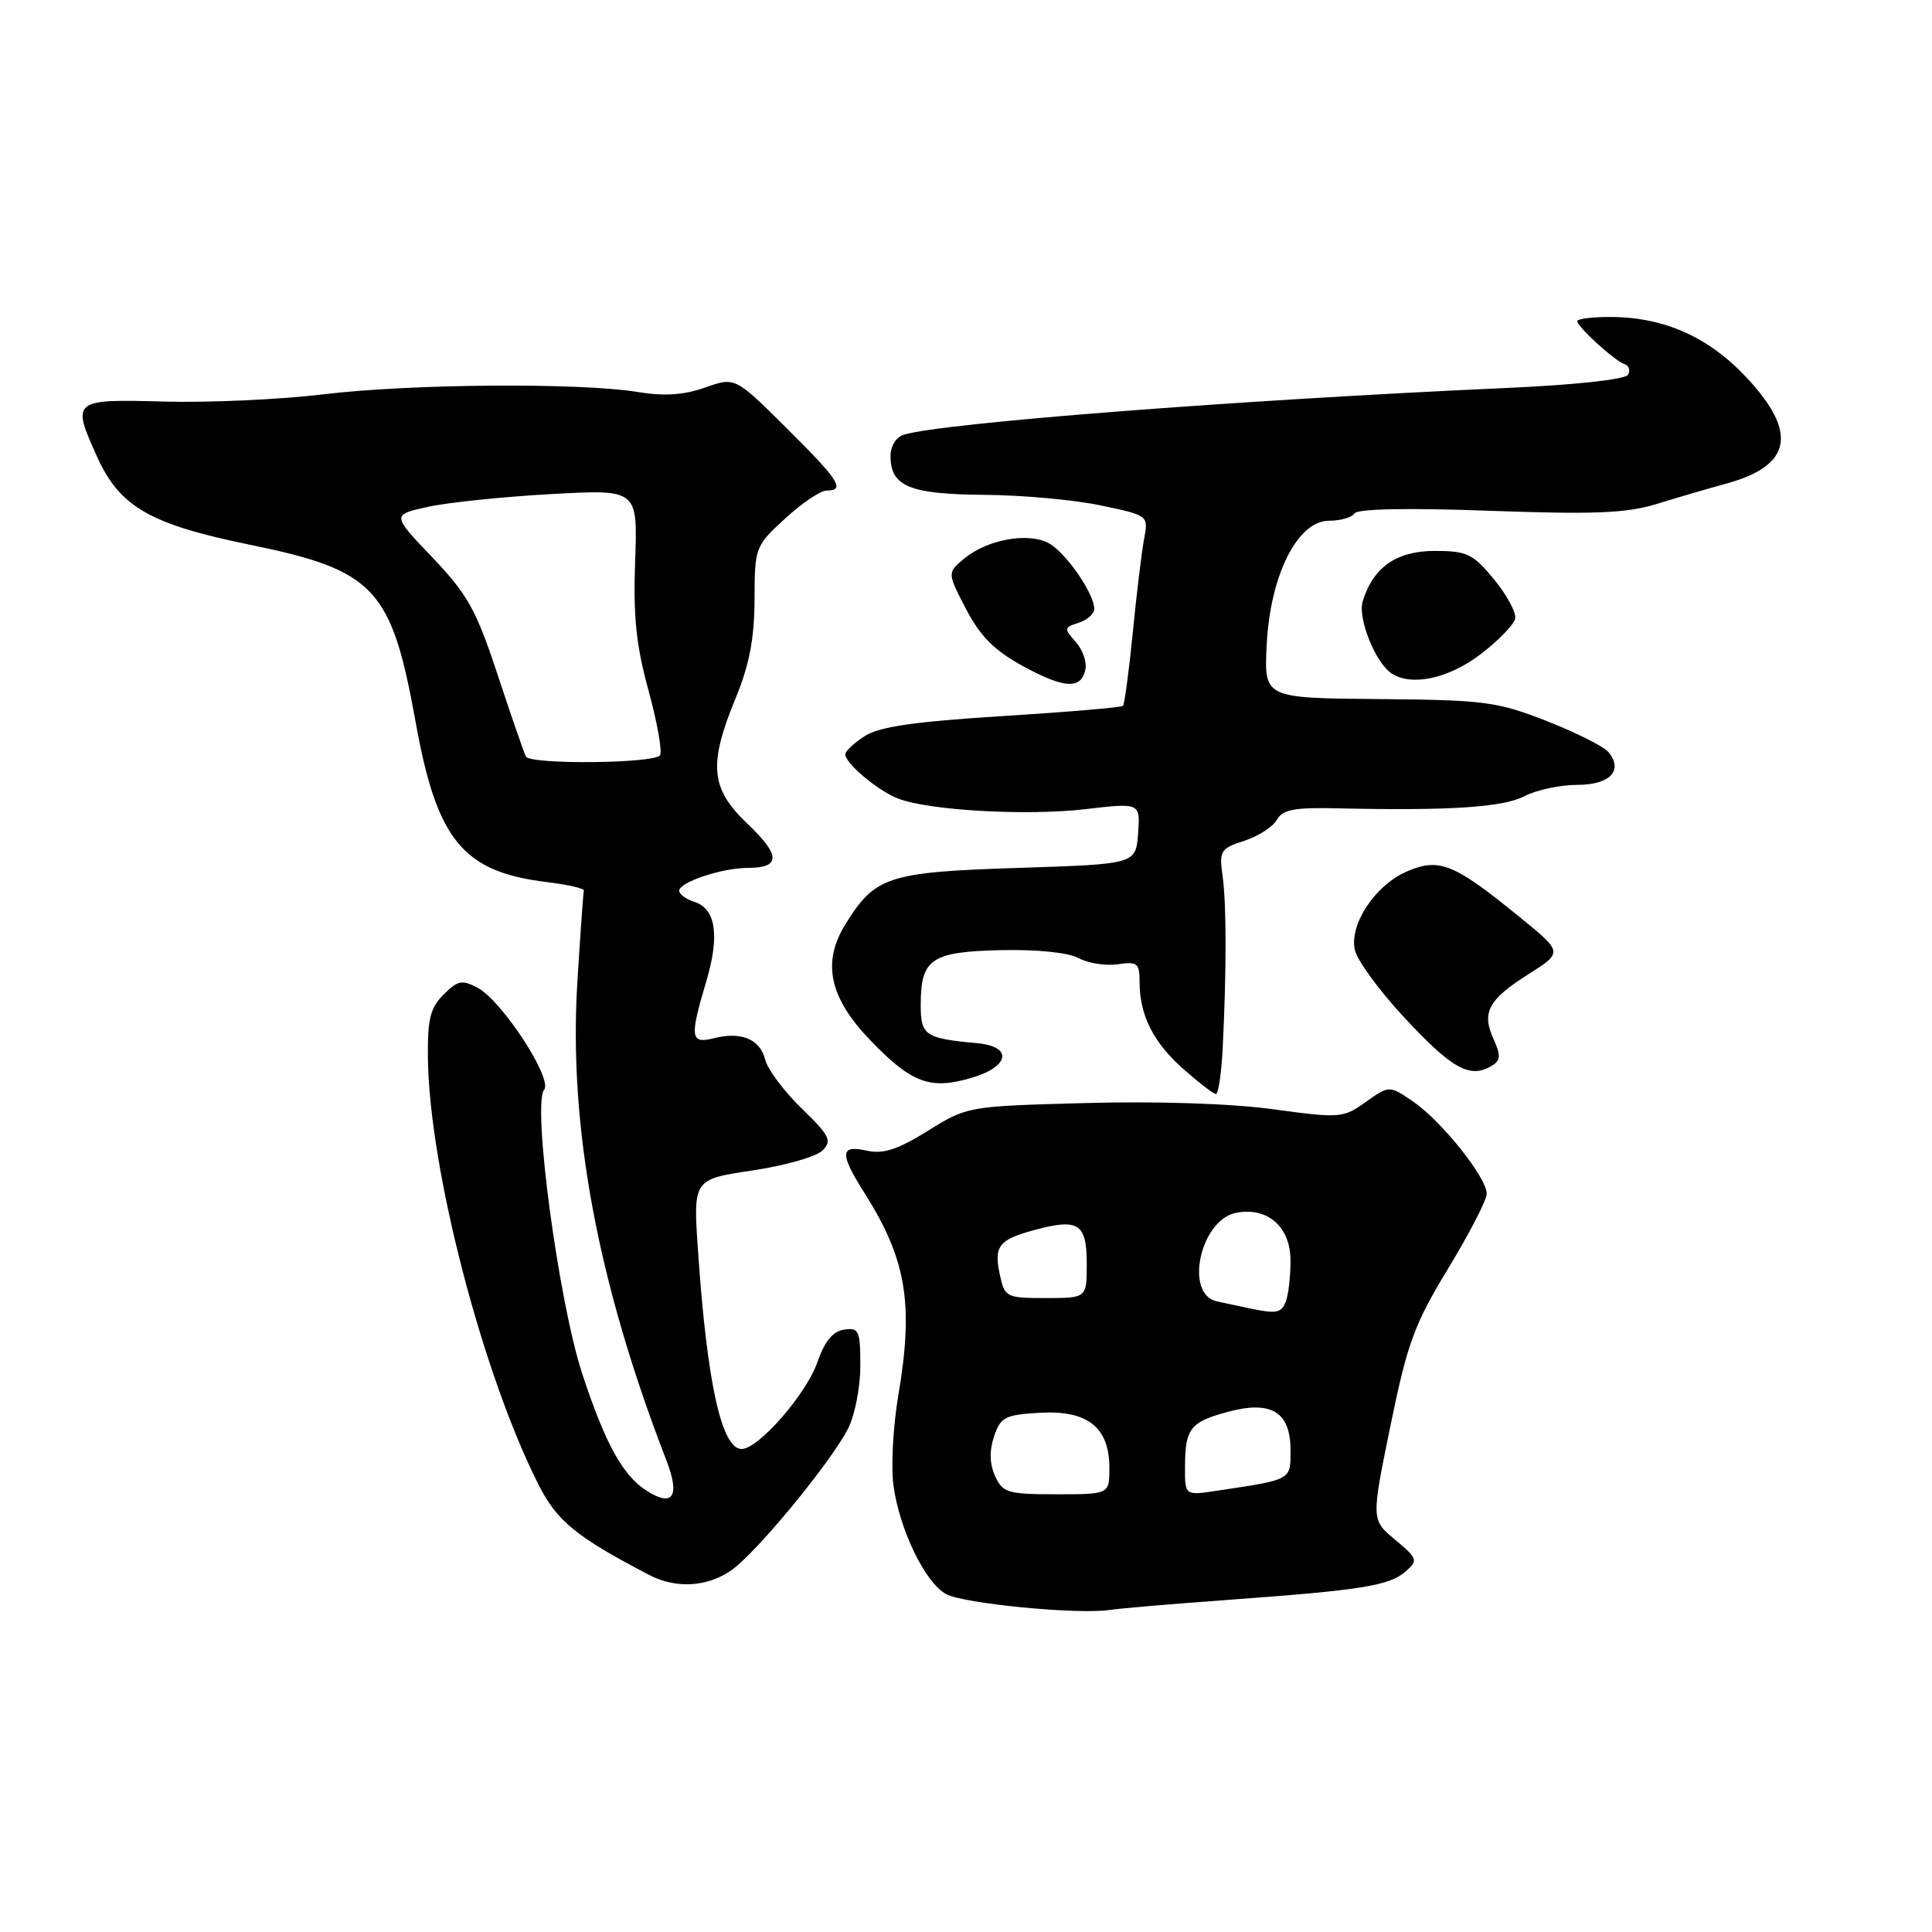 <?xml version="1.0" encoding="UTF-8" standalone="no"?>
<!DOCTYPE svg PUBLIC "-//W3C//DTD SVG 1.1//EN" "http://www.w3.org/Graphics/SVG/1.1/DTD/svg11.dtd" >
<svg xmlns="http://www.w3.org/2000/svg" xmlns:xlink="http://www.w3.org/1999/xlink" version="1.1" viewBox="0 0 256 256">
 <g >
 <path fill="currentColor"
d=" M 163.00 211.97 C 180.46 210.70 184.12 210.11 186.26 208.22 C 187.93 206.75 187.85 206.52 184.86 204.02 C 181.69 201.38 181.69 201.38 184.24 188.93 C 186.49 177.95 187.39 175.50 191.89 168.08 C 194.70 163.45 197.00 159.00 197.00 158.18 C 197.00 156.05 191.06 148.59 187.29 146.00 C 184.09 143.80 184.09 143.80 180.97 146.02 C 177.96 148.16 177.58 148.19 168.68 146.98 C 163.11 146.22 153.34 145.90 143.84 146.16 C 128.23 146.58 128.17 146.59 122.95 149.84 C 118.94 152.33 117.04 152.95 114.86 152.47 C 111.28 151.68 111.22 152.81 114.58 158.13 C 120.11 166.89 121.09 172.78 119.03 184.90 C 118.34 188.97 118.05 194.35 118.39 196.85 C 119.19 202.69 122.58 209.70 125.35 211.22 C 127.63 212.48 142.77 213.96 147.00 213.33 C 148.38 213.12 155.57 212.51 163.00 211.97 Z  M 96.96 208.03 C 100.32 205.64 110.12 193.72 112.37 189.30 C 113.27 187.54 114.00 183.80 114.00 180.98 C 114.00 176.31 113.81 175.89 111.85 176.18 C 110.35 176.40 109.27 177.73 108.31 180.49 C 106.86 184.71 100.50 192.00 98.27 192.00 C 95.62 192.00 93.69 183.26 92.50 165.88 C 91.83 156.27 91.83 156.27 99.66 155.10 C 103.97 154.46 108.16 153.27 108.97 152.46 C 110.28 151.15 109.96 150.50 106.21 146.86 C 103.88 144.60 101.71 141.69 101.39 140.41 C 100.70 137.69 98.23 136.65 94.59 137.57 C 91.48 138.35 91.36 137.51 93.58 130.05 C 95.39 123.95 94.86 120.41 92.00 119.50 C 90.90 119.15 90.00 118.49 90.00 118.03 C 90.00 116.89 95.67 115.00 99.09 115.00 C 103.46 115.00 103.45 113.34 99.05 109.16 C 94.14 104.49 93.84 101.33 97.48 92.50 C 99.29 88.10 99.96 84.62 99.98 79.46 C 100.00 72.53 100.06 72.36 104.03 68.71 C 106.25 66.67 108.73 65.00 109.53 65.00 C 112.07 65.00 111.19 63.64 104.20 56.70 C 97.40 49.95 97.40 49.95 93.43 51.35 C 90.60 52.35 88.02 52.52 84.48 51.94 C 76.85 50.69 54.42 50.85 42.86 52.25 C 37.16 52.94 27.66 53.37 21.75 53.21 C 9.55 52.88 9.44 52.97 12.91 60.62 C 15.89 67.16 19.91 69.47 32.97 72.15 C 49.70 75.57 51.87 77.88 55.09 95.77 C 57.90 111.35 61.34 115.53 72.46 116.88 C 75.23 117.22 77.44 117.72 77.36 118.00 C 77.29 118.28 76.90 123.69 76.51 130.03 C 75.31 149.17 79.16 169.90 88.30 193.50 C 90.17 198.33 89.15 199.80 85.55 197.44 C 82.47 195.42 80.15 191.16 77.14 182.00 C 74.02 172.49 70.51 146.34 72.10 144.39 C 73.27 142.96 66.54 132.63 63.31 130.90 C 61.23 129.79 60.66 129.90 58.78 131.78 C 57.01 133.54 56.64 135.05 56.70 140.21 C 56.88 154.88 63.94 182.08 71.39 196.79 C 73.82 201.57 76.38 203.66 86.00 208.68 C 89.58 210.55 93.76 210.30 96.96 208.03 Z  M 162.02 138.75 C 162.53 128.46 162.52 119.71 161.99 116.00 C 161.53 112.75 161.74 112.42 164.87 111.41 C 166.72 110.81 168.67 109.56 169.19 108.63 C 169.95 107.26 171.50 106.97 177.32 107.11 C 192.00 107.44 199.14 106.98 202.00 105.50 C 203.60 104.67 206.74 104.00 208.98 104.00 C 213.33 104.00 215.15 102.09 213.12 99.65 C 212.52 98.92 208.84 97.07 204.94 95.54 C 198.37 92.97 196.73 92.75 182.67 92.63 C 167.50 92.50 167.50 92.50 167.84 85.50 C 168.29 76.24 171.92 69.00 176.10 69.00 C 177.63 69.00 179.15 68.56 179.48 68.03 C 179.86 67.42 186.52 67.28 197.33 67.68 C 211.32 68.18 215.52 68.01 219.54 66.77 C 222.27 65.93 226.39 64.72 228.71 64.09 C 237.42 61.72 238.27 57.34 231.43 50.03 C 226.37 44.62 220.46 42.00 213.32 42.00 C 210.94 42.00 209.00 42.25 209.00 42.55 C 209.00 43.31 213.94 47.81 215.26 48.25 C 215.86 48.45 216.06 49.09 215.71 49.67 C 215.33 50.28 208.62 51.01 199.78 51.40 C 164.07 53.00 124.93 56.03 119.75 57.60 C 118.74 57.91 118.00 59.11 118.00 60.44 C 118.00 64.45 120.53 65.49 130.40 65.57 C 135.41 65.60 142.35 66.23 145.84 66.97 C 152.18 68.30 152.18 68.30 151.60 71.40 C 151.28 73.10 150.60 78.70 150.10 83.83 C 149.59 88.96 149.00 93.33 148.80 93.53 C 148.60 93.74 141.38 94.35 132.78 94.89 C 121.08 95.62 116.48 96.30 114.56 97.55 C 113.15 98.47 112.00 99.55 112.00 99.94 C 112.00 101.16 116.38 104.82 119.04 105.83 C 123.20 107.40 135.98 108.12 143.80 107.22 C 151.10 106.37 151.10 106.37 150.80 110.44 C 150.50 114.50 150.50 114.50 134.95 115.00 C 117.66 115.56 115.95 116.11 112.01 122.49 C 108.89 127.54 109.89 132.20 115.32 137.84 C 120.79 143.53 123.25 144.44 128.73 142.82 C 133.80 141.33 134.24 138.66 129.49 138.23 C 122.57 137.59 122.00 137.21 122.00 133.17 C 122.00 127.06 123.36 126.12 132.55 125.90 C 137.40 125.79 141.52 126.21 142.91 126.95 C 144.19 127.64 146.53 128.00 148.11 127.77 C 150.70 127.39 151.00 127.63 151.00 130.11 C 151.00 134.51 152.81 138.12 156.79 141.64 C 158.83 143.44 160.77 144.94 161.11 144.96 C 161.44 144.98 161.85 142.19 162.02 138.75 Z  M 197.80 141.14 C 198.83 140.49 198.86 139.78 197.92 137.72 C 196.29 134.15 197.19 132.47 202.52 129.09 C 207.10 126.19 207.10 126.19 201.38 121.53 C 192.68 114.44 190.76 113.65 186.54 115.42 C 182.25 117.21 178.72 122.52 179.54 125.94 C 179.87 127.28 182.65 131.10 185.72 134.44 C 192.42 141.71 194.82 143.04 197.80 141.14 Z  M 143.83 88.66 C 144.02 87.67 143.43 86.03 142.51 85.02 C 140.96 83.30 140.98 83.14 142.93 82.52 C 144.07 82.16 145.00 81.33 145.00 80.68 C 144.99 78.64 141.20 73.18 138.95 71.97 C 136.22 70.51 130.86 71.48 127.82 73.97 C 125.50 75.88 125.50 75.88 128.00 80.69 C 129.88 84.30 131.75 86.18 135.50 88.24 C 141.04 91.27 143.30 91.39 143.83 88.66 Z  M 196.17 86.70 C 198.55 84.89 200.62 82.75 200.77 81.95 C 200.92 81.15 199.65 78.81 197.95 76.75 C 195.17 73.38 194.38 73.00 190.10 73.00 C 185.03 73.00 181.93 75.18 180.56 79.70 C 179.89 81.93 182.25 87.82 184.39 89.23 C 187.02 90.98 191.95 89.92 196.17 86.70 Z  M 131.86 195.60 C 131.13 194.00 131.08 192.24 131.71 190.35 C 132.57 187.77 133.15 187.47 137.78 187.20 C 144.10 186.83 147.00 189.12 147.00 194.50 C 147.00 198.00 147.00 198.00 139.98 198.00 C 133.54 198.00 132.87 197.80 131.86 195.60 Z  M 157.02 194.34 C 157.04 189.28 157.71 188.42 162.72 187.07 C 168.46 185.53 171.00 187.09 171.00 192.16 C 171.00 196.16 171.24 196.03 161.25 197.53 C 157.00 198.18 157.00 198.18 157.02 194.34 Z  M 165.50 173.35 C 164.40 173.11 162.49 172.71 161.25 172.44 C 156.88 171.51 159.04 161.61 163.81 160.70 C 167.97 159.90 171.00 162.57 171.00 167.03 C 171.00 169.12 170.73 171.55 170.39 172.42 C 169.78 174.01 169.18 174.12 165.50 173.35 Z  M 132.51 169.02 C 131.65 165.11 132.29 164.27 137.15 162.96 C 142.91 161.41 144.00 162.13 144.00 167.47 C 144.00 172.00 144.00 172.00 138.58 172.00 C 133.38 172.00 133.13 171.88 132.51 169.02 Z  M 69.69 100.25 C 69.46 99.84 67.78 95.00 65.97 89.50 C 63.09 80.78 61.98 78.79 57.29 73.86 C 51.91 68.22 51.91 68.22 56.70 67.16 C 59.34 66.58 66.67 65.82 73.00 65.47 C 84.50 64.83 84.50 64.83 84.16 74.30 C 83.89 81.64 84.29 85.50 85.92 91.45 C 87.08 95.68 87.77 99.56 87.46 100.07 C 86.78 101.17 70.31 101.34 69.69 100.25 Z "/>
</g>
</svg>